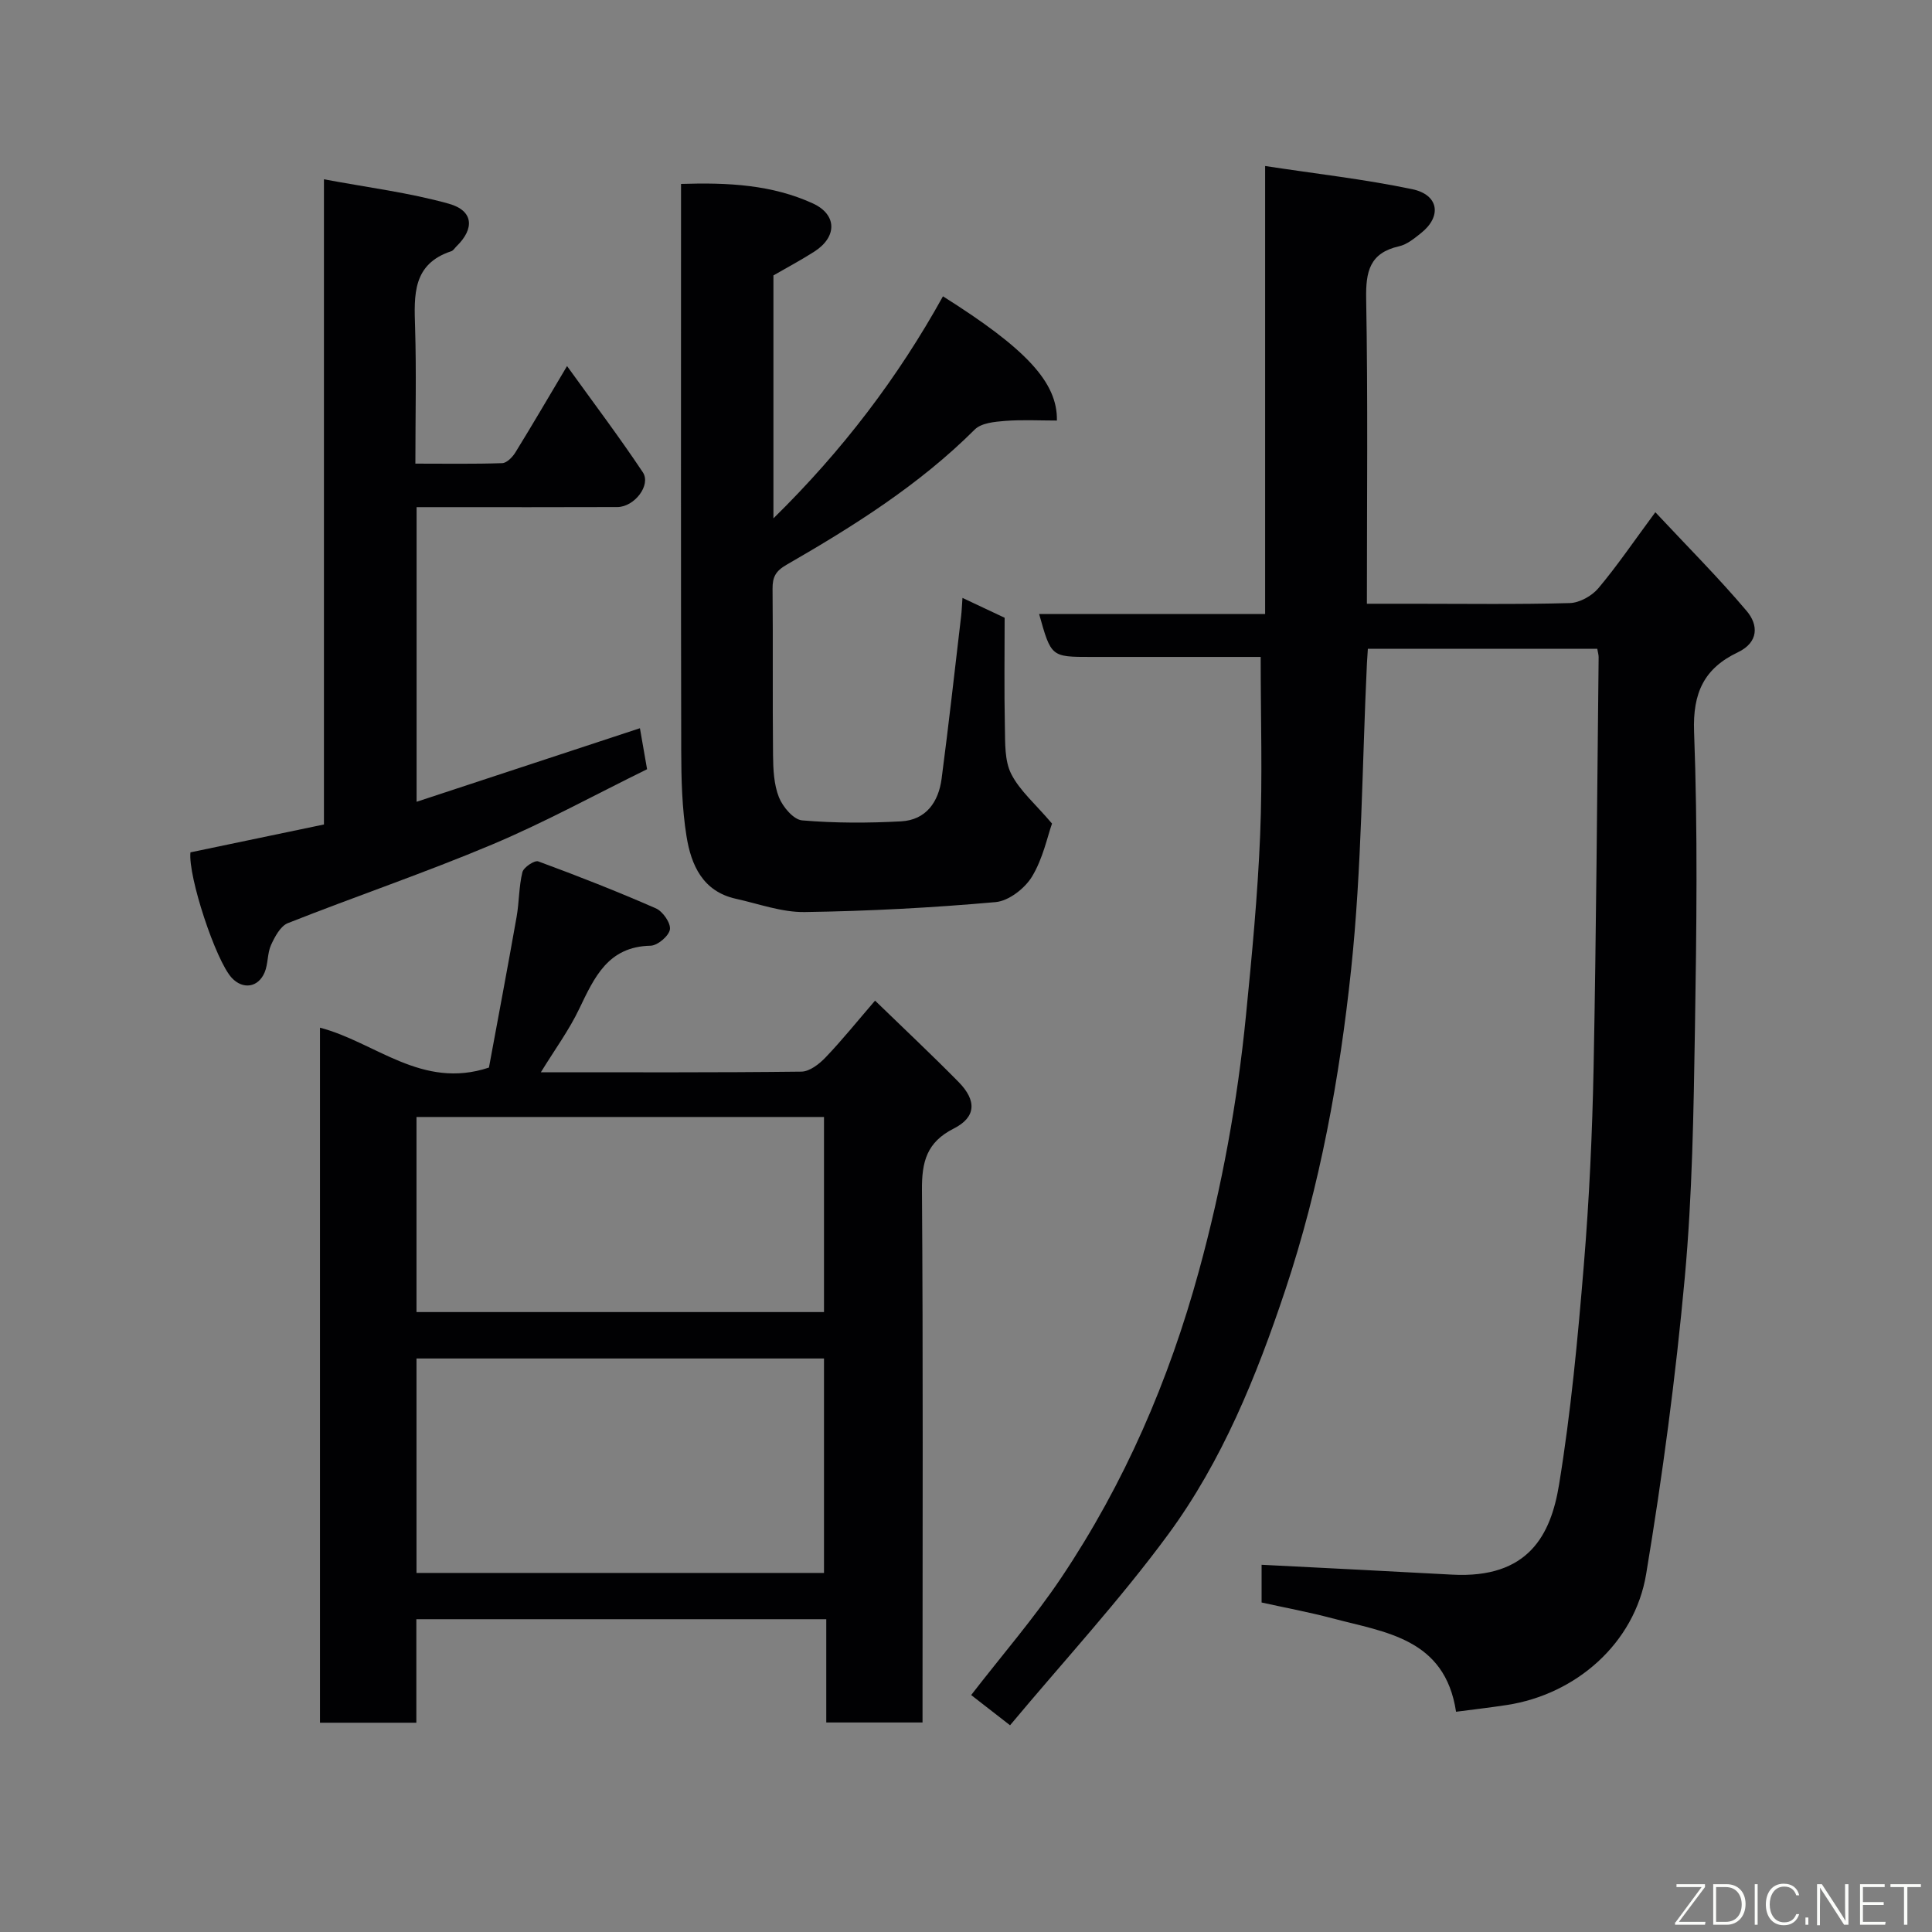 <svg enable-background="new 0 0 400 400" viewBox="0 0 400 400" xmlns="http://www.w3.org/2000/svg"><rect x="0" y="0" width="400" height="400" fill="#808080" stroke="none"/><path d="m209.12 357.2c-3.41-2.65-5.69-4.43-8.05-6.26 6.41-8.29 13.06-15.95 18.67-24.32 13.06-19.5 22.26-40.75 28.48-63.47 4.77-17.4 7.97-34.99 9.74-52.87 1.23-12.44 2.43-24.91 2.94-37.4.5-12.05.11-24.14.11-36.87-6.09 0-12.85 0-19.62 0-5.17 0-10.33 0-15.5 0-8.26 0-8.26 0-10.75-8.88h46.79c0-30.89 0-61.29 0-92.76 10.6 1.62 20.63 2.74 30.46 4.8 5.52 1.16 6.15 5.63 1.84 9.07-1.39 1.11-2.92 2.38-4.57 2.75-6.1 1.38-6.91 5.23-6.81 10.87.37 20.8.15 41.61.15 63.14h9.52c10.83 0 21.67.16 32.49-.14 2.03-.06 4.57-1.48 5.91-3.07 3.89-4.62 7.29-9.64 11.8-15.74 6.63 7.09 13.06 13.53 18.92 20.46 2.41 2.85 2.53 6.46-1.85 8.55-6.93 3.3-9.35 8.33-9.05 16.43.77 20.47.51 40.99.18 61.48-.28 17.21-.54 34.47-2.11 51.59-1.88 20.52-4.61 40.99-7.99 61.32-2.39 14.38-14.54 24.92-28.82 27.12-3.38.52-6.79.91-10.54 1.4-2.3-15.22-14.65-16.43-25.67-19.36-4.83-1.28-9.76-2.19-14.59-3.26 0-3.07 0-5.69 0-7.81 13.26.68 26.34 1.32 39.42 2.04 15.89.87 20.47-8.31 22.16-18.6 2.46-15.03 3.88-30.25 5.13-45.44 1.13-13.66 1.76-27.39 2.03-41.1.55-28.26.72-56.53 1.04-84.79.01-.48-.15-.95-.28-1.75-15.72 0-31.44 0-47.5 0-.07 1.05-.14 2-.19 2.96-1.01 21.13-1.05 42.37-3.27 63.37-2.38 22.5-6.43 44.84-13.65 66.47-5.97 17.88-13.06 35.35-24.22 50.54-10.02 13.63-21.56 26.14-32.75 39.53z" fill="#010103"/><path d="m111.98 222c18.63 0 36.29.08 53.94-.13 1.71-.02 3.71-1.58 5.02-2.96 3.39-3.54 6.46-7.37 10.23-11.74 6 5.82 11.77 11.23 17.31 16.86 3.76 3.83 3.63 7.27-1.01 9.62-5.62 2.84-6.63 6.89-6.59 12.7.25 34.81.12 69.63.12 104.44v5.83c-6.6 0-12.99 0-19.93 0 0-7.03 0-14.08 0-21.38-28.47 0-56.39 0-84.87 0v21.43c-6.93 0-13.31 0-19.95 0 0-47.88 0-95.62 0-143.9 11.51 3.01 21.09 12.88 34.98 8.26 1.82-9.85 3.84-20.52 5.73-31.22.54-3.06.46-6.25 1.2-9.24.25-1 2.51-2.51 3.28-2.23 8.2 3.02 16.35 6.22 24.36 9.73 1.42.62 3.1 3.04 2.9 4.36-.21 1.35-2.56 3.34-4.01 3.37-8.82.18-11.63 6.55-14.77 13.07-2.08 4.37-4.98 8.32-7.94 13.13zm-25.75 103.66h84.37c0-15.06 0-29.77 0-44.4-28.31 0-56.23 0-84.37 0zm0-54.01h84.37c0-13.73 0-27.11 0-40.39-28.32 0-56.23 0-84.37 0z" fill="#010103"/><path d="m141 38.08c9.88-.32 18.87.19 27.28 4.03 5.02 2.3 5.1 6.91.32 9.98-2.7 1.73-5.54 3.24-8.47 4.93v50.3c14.35-14.09 25.8-29.19 35.1-45.97 17.13 10.79 23.75 17.79 23.59 25.72-3.58 0-7.2-.2-10.79.08-2.14.17-4.87.43-6.22 1.78-11.5 11.47-25.08 20-39 28.02-2.23 1.29-2.88 2.54-2.86 4.94.11 11.5-.02 23 .1 34.49.03 2.93.17 6.05 1.23 8.71.79 1.98 3.02 4.61 4.79 4.76 6.8.58 13.68.57 20.5.2 5.16-.28 7.75-4.02 8.38-8.83 1.47-11.2 2.72-22.43 4.04-33.65.13-1.09.16-2.2.28-3.78 2.76 1.3 5.09 2.39 8.73 4.11 0 7.19-.11 14.93.05 22.67.07 3.26-.08 6.91 1.31 9.66 1.75 3.46 4.97 6.18 8.45 10.28-.95 2.66-1.87 7.24-4.15 10.99-1.49 2.45-4.82 5.03-7.52 5.27-13.14 1.17-26.34 1.87-39.54 2.06-4.74.07-9.52-1.71-14.25-2.75-6.86-1.52-9.26-6.99-10.21-12.91-.94-5.84-1.09-11.85-1.1-17.78-.08-37.16-.04-74.32-.04-111.48 0-1.8 0-3.6 0-5.83z" fill="#010103"/><path d="m117.4 75.79c5.56 7.72 10.84 14.71 15.69 21.99 1.76 2.65-1.74 7.18-5.27 7.2-12.16.05-24.33.02-36.49.02-1.62 0-3.24 0-5.08 0v61c15.5-5.11 30.83-10.16 46.24-15.23.56 3.19 1 5.74 1.48 8.49-10.62 5.21-21.08 10.95-32.01 15.56-13.93 5.87-28.29 10.74-42.35 16.3-1.55.61-2.71 2.82-3.5 4.54-.78 1.73-.58 3.9-1.32 5.66-1.33 3.16-4.5 3.59-6.79 1.15-3.33-3.56-9.09-21.05-8.57-26 9.07-1.9 18.14-3.79 27.64-5.77 0-44.17 0-88.26 0-133.58 9.08 1.7 17.64 2.76 25.86 5.06 5.11 1.43 5.36 5.15 1.59 8.81-.36.35-.66.88-1.08 1.02-8.06 2.65-7.71 9.08-7.5 15.79.28 9.15.06 18.31.06 28.19 6.14 0 12.06.1 17.98-.1.94-.03 2.12-1.24 2.72-2.21 3.4-5.51 6.67-11.11 10.7-17.89z" fill="#010103"/><g fill="#fbfcfa"><path d="m346.9 398 5.4-7.3h-5.2v-.6h5.9v.6l-5.4 7.2h5.5l-.1.6h-6.2v-.5z"/><path d="m354.7 390.1h2.8c2.3 0 3.9 1.6 3.9 4.1s-1.6 4.3-3.9 4.3h-2.8zm.6 7.8h2c2.2 0 3.3-1.6 3.3-3.6 0-1.8-1-3.6-3.3-3.6h-2z"/><path d="m363.9 390.1v8.4h-.6v-8.4h1.6z"/><path d="m372.5 396.3c-.4 1.3-1.4 2.3-3.2 2.3-2.4 0-3.7-1.9-3.7-4.3 0-2.3 1.2-4.3 3.7-4.3 1.8 0 2.9 1 3.2 2.4h-.6c-.4-1.1-1.1-1.8-2.5-1.8-2.1 0-3 1.9-3 3.7s.9 3.7 3 3.7c1.4 0 2.1-.7 2.5-1.7z"/><path d="m373.8 398.5v-1.5h.6v1.5z"/><path d="m376.2 398.5v-8.4h1c1.3 2 4.4 6.7 4.9 7.6-.1-1.2-.1-2.4-.1-3.8v-3.8h.7v8.4h-.9c-1.2-1.9-4.4-6.8-5-7.7.1 1.1 0 2.3 0 3.9v3.9h-.6z"/><path d="m390 394.4h-4.3v3.5h4.7l-.1.6h-5.2v-8.4h5.1v.6h-4.5v3.1h4.3z"/><path d="m394.2 390.7h-2.8v-.6h6.3v.6h-2.8v7.8h-.7z"/></g></svg>